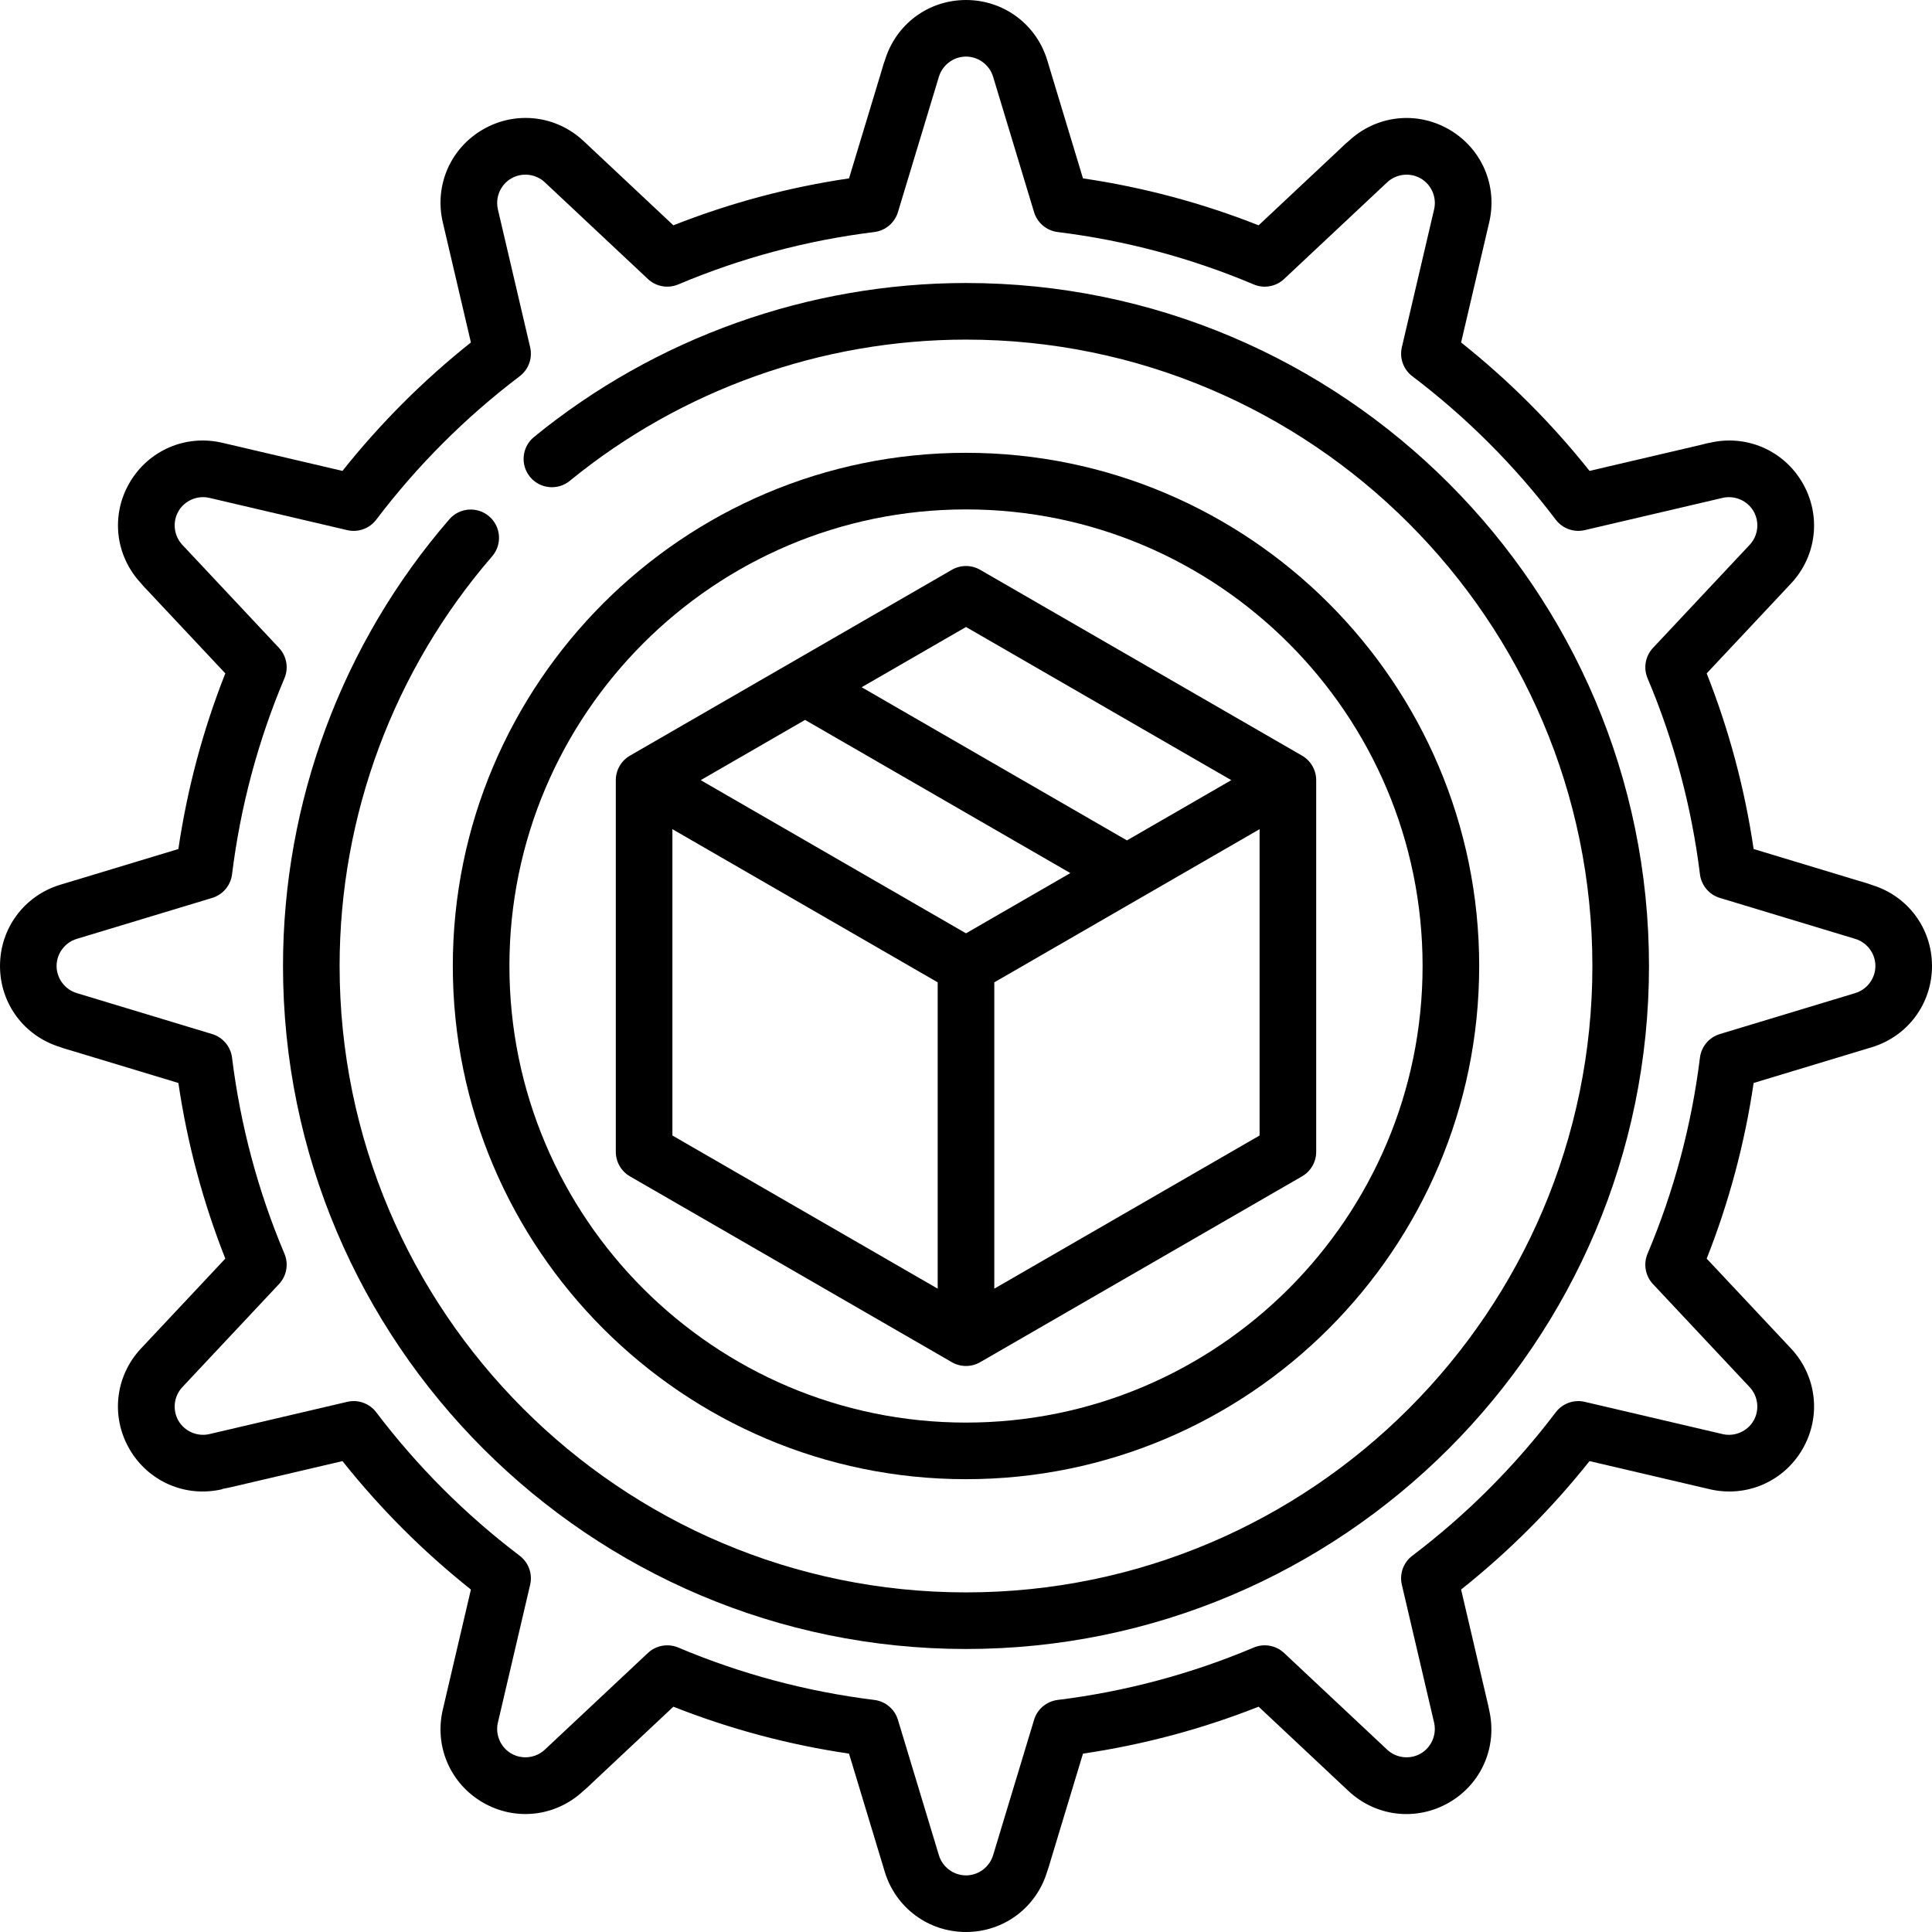 <svg id="Capa_1" enable-background="new 0 0 512 512" height="512" viewBox="0 0 512 512" width="512" xmlns="http://www.w3.org/2000/svg"><g><path d="m166.946 311.745 85.304 49.25c1.16.67 2.455 1.005 3.75 1.005s2.59-.335 3.75-1.005l85.304-49.25c2.32-1.34 3.75-3.815 3.75-6.495v-98.5c0-2.68-1.43-5.155-3.75-6.495l-85.304-49.25c-2.32-1.34-5.18-1.34-7.5 0l-85.304 49.25c-2.32 1.34-3.75 3.815-3.75 6.495v98.5c0 2.68 1.43 5.155 3.75 6.495zm11.25-92.005 70.304 40.59v81.18l-70.304-40.59zm77.804 27.6-70.304-40.59 27.652-15.965 70.304 40.59zm7.5 94.17v-81.18l70.304-40.59v81.18zm-7.5-175.35 70.304 40.59-27.652 15.965-70.304-40.59z"/><path d="m256 392c74.991 0 136-61.009 136-136s-61.009-136-136-136-136 61.009-136 136 61.009 136 136 136zm0-257c66.72 0 121 54.28 121 121s-54.28 121-121 121-121-54.28-121-121 54.28-121 121-121z"/><path d="m496.021 234.513c-1.082-.428-2.282-.737-3.472-1.097l-27.819-8.416c-2.352-15.967-6.525-31.584-12.439-46.545l22.342-23.817c6.829-7.285 8.063-17.989 3.07-26.638-4.994-8.648-14.876-12.933-24.597-10.658-.813.123-1.555.361-2.181.508l-29.684 6.944c-10.016-12.599-21.435-24.017-34.035-34.035l7.454-31.858c2.272-9.724-2.012-19.611-10.66-24.604-8.65-4.995-19.326-3.729-26.608 3.103-.879.707-1.735 1.568-2.67 2.446l-21.175 19.863c-14.963-5.914-30.58-10.087-46.547-12.439l-9.466-31.292c-2.894-9.557-11.548-15.978-21.534-15.978-9.987 0-18.604 6.433-21.497 15.99-.352.898-.595 1.833-.858 2.704l-8.645 28.576c-15.967 2.352-31.584 6.525-46.545 12.439l-23.817-22.342c-7.284-6.829-17.988-8.062-26.637-3.07-8.65 4.994-12.934 14.882-10.659 24.605.08.297.143.61.218.935l7.234 30.922c-12.599 10.017-24.018 21.436-34.035 34.035l-31.858-7.454c-9.724-2.271-19.61 2.013-24.604 10.661-4.993 8.649-3.727 19.325 3.104 26.608.707.879 1.568 1.735 2.446 2.67l19.863 21.175c-5.915 14.962-10.088 30.579-12.44 46.546l-31.292 9.466c-9.557 2.894-15.978 11.548-15.978 21.534 0 9.988 6.432 18.604 15.99 21.497.898.352 1.832.595 2.704.858l28.576 8.645c2.352 15.967 6.525 31.584 12.439 46.546l-22.342 23.817c-6.829 7.284-8.063 17.989-3.07 26.637 4.994 8.649 14.882 12.935 24.604 10.659l-.015-.064c1.042-.176 2.207-.448 3.549-.762l28.323-6.626c10.017 12.6 21.435 24.018 34.035 34.035l-7.454 31.858c-2.272 9.723 2.012 19.611 10.66 24.604s19.324 3.728 26.608-3.103c.879-.707 1.735-1.568 2.671-2.446l21.175-19.863c14.962 5.914 30.579 10.087 46.546 12.439l9.466 31.293c2.895 9.555 11.549 15.976 21.535 15.976 9.988 0 18.609-6.431 21.501-15.988.311-.797.518-1.598.732-2.304l8.767-28.978c15.967-2.352 31.584-6.525 46.546-12.439l23.817 22.342c7.285 6.83 17.991 8.063 26.637 3.07 8.65-4.994 12.901-14.874 10.626-24.597-.123-.814-.329-1.554-.476-2.181l-6.944-29.684c12.599-10.016 24.017-21.435 34.035-34.035l31.858 7.454c9.719 2.27 19.611-2.012 24.604-10.66 4.994-8.65 3.759-19.354-3.072-26.638-.218-.216-.428-.457-.655-.699l-21.684-23.118c5.914-14.961 10.087-30.578 12.439-46.546l31.292-9.466c9.556-2.893 15.977-11.547 15.977-21.533 0-9.987-6.421-18.594-15.979-21.487zm-4.344 28.664-35.903 10.861c-2.841.859-4.908 3.313-5.272 6.259-2.214 17.914-6.885 35.392-13.883 51.948-1.155 2.732-.591 5.888 1.438 8.051 10.758 11.468 25.337 27.011 25.621 27.314 2.252 2.402 2.673 6.052 1.035 8.889-1.639 2.838-5.011 4.297-8.198 3.554l-36.539-8.549c-2.883-.675-5.896.411-7.686 2.772-10.876 14.349-23.666 27.138-38.013 38.013-2.361 1.79-3.447 4.801-2.772 7.686l2.582 11.036c2.939 12.562 5.82 24.879 5.957 25.466.754 3.226-.706 6.597-3.544 8.235-2.838 1.637-6.489 1.218-8.876-1.021l-27.327-25.634c-2.164-2.029-5.32-2.593-8.051-1.438-16.557 6.998-34.035 11.669-51.948 13.883-2.946.364-5.399 2.431-6.259 5.271l-2.788 9.217c-3.914 12.938-7.912 26.152-8.065 26.658-.958 3.163-3.909 5.352-7.186 5.352s-6.229-2.189-7.177-5.322l-10.861-35.904c-.859-2.841-3.313-4.908-6.259-5.272-17.913-2.214-35.391-6.885-51.948-13.883-.942-.398-1.934-.592-2.918-.592-1.871 0-3.715.7-5.133 2.03-11.451 10.741-26.965 25.295-27.311 25.617-2.405 2.256-6.056 2.676-8.893 1.038-2.838-1.639-4.299-5.011-3.554-8.198l8.549-36.539c.675-2.884-.411-5.896-2.772-7.686-14.348-10.875-27.137-23.665-38.013-38.013-1.79-2.361-4.805-3.447-7.686-2.772-15.325 3.585-36.14 8.456-36.523 8.544-3.205.75-6.576-.711-8.214-3.549-1.638-2.837-1.218-6.488 1.021-8.876l25.634-27.327c2.029-2.164 2.593-5.319 1.438-8.051-6.999-16.557-11.669-34.035-13.883-51.948-.364-2.945-2.431-5.399-5.271-6.259l-5.758-1.742c-14.006-4.237-29.739-8.997-30.124-9.114-3.155-.954-5.344-3.905-5.344-7.182 0-3.276 2.189-6.228 5.323-7.177l35.903-10.861c2.841-.859 4.907-3.313 5.271-6.259 2.214-17.914 6.885-35.391 13.883-51.948 1.155-2.732.591-5.888-1.438-8.051-10.741-11.451-25.294-26.965-25.617-27.311-2.256-2.405-2.676-6.056-1.039-8.893 1.638-2.838 5.009-4.298 8.198-3.555l36.539 8.549c2.881.675 5.896-.411 7.686-2.772 10.875-14.348 23.665-27.137 38.013-38.013 2.361-1.79 3.447-4.801 2.772-7.686-3.578-15.291-8.435-36.05-8.542-36.516-.751-3.212.709-6.583 3.547-8.221 2.837-1.639 6.488-1.218 8.876 1.021l27.327 25.634c2.163 2.028 5.318 2.592 8.051 1.438 16.557-6.998 34.035-11.669 51.948-13.883 2.946-.364 5.399-2.431 6.259-5.271l1.742-5.758c4.237-14.006 8.997-29.739 9.114-30.124.956-3.154 3.907-5.343 7.184-5.343s6.229 2.19 7.177 5.323l10.861 35.903c.859 2.841 3.313 4.908 6.259 5.272 17.913 2.214 35.391 6.885 51.948 13.883 2.732 1.154 5.888.591 8.051-1.438 11.451-10.741 26.965-25.295 27.311-25.617 2.404-2.256 6.054-2.677 8.894-1.038 2.837 1.638 4.299 5.01 3.554 8.197l-8.549 36.539c-.675 2.884.411 5.896 2.772 7.686 14.349 10.876 27.138 23.666 38.013 38.013 1.789 2.361 4.801 3.445 7.686 2.772l11.036-2.582c12.588-2.945 24.931-5.833 25.47-5.958 3.224-.752 6.593.708 8.231 3.544 1.639 2.838 1.218 6.489-1.021 8.877l-25.634 27.327c-2.029 2.164-2.593 5.319-1.438 8.051 6.998 16.556 11.669 34.034 13.883 51.948.364 2.946 2.431 5.399 5.271 6.259 15.074 4.56 35.541 10.752 35.89 10.858 3.147.952 5.336 3.903 5.336 7.18-.001 3.278-2.19 6.23-5.324 7.178z"/><path d="m256 75c-41.641 0-82.3 14.494-114.489 40.813-3.207 2.622-3.681 7.347-1.059 10.554 2.622 3.206 7.346 3.68 10.554 1.059 29.517-24.135 66.805-37.426 104.994-37.426 91.533 0 166 74.467 166 166s-74.467 166-166 166-166-74.467-166-166c0-39.884 14.354-78.438 40.417-108.561 2.71-3.132 2.368-7.869-.765-10.579-3.132-2.71-7.868-2.368-10.579.765-28.421 32.847-44.073 74.887-44.073 118.375 0 99.804 81.196 181 181 181s181-81.196 181-181-81.196-181-181-181z"/></g></svg>